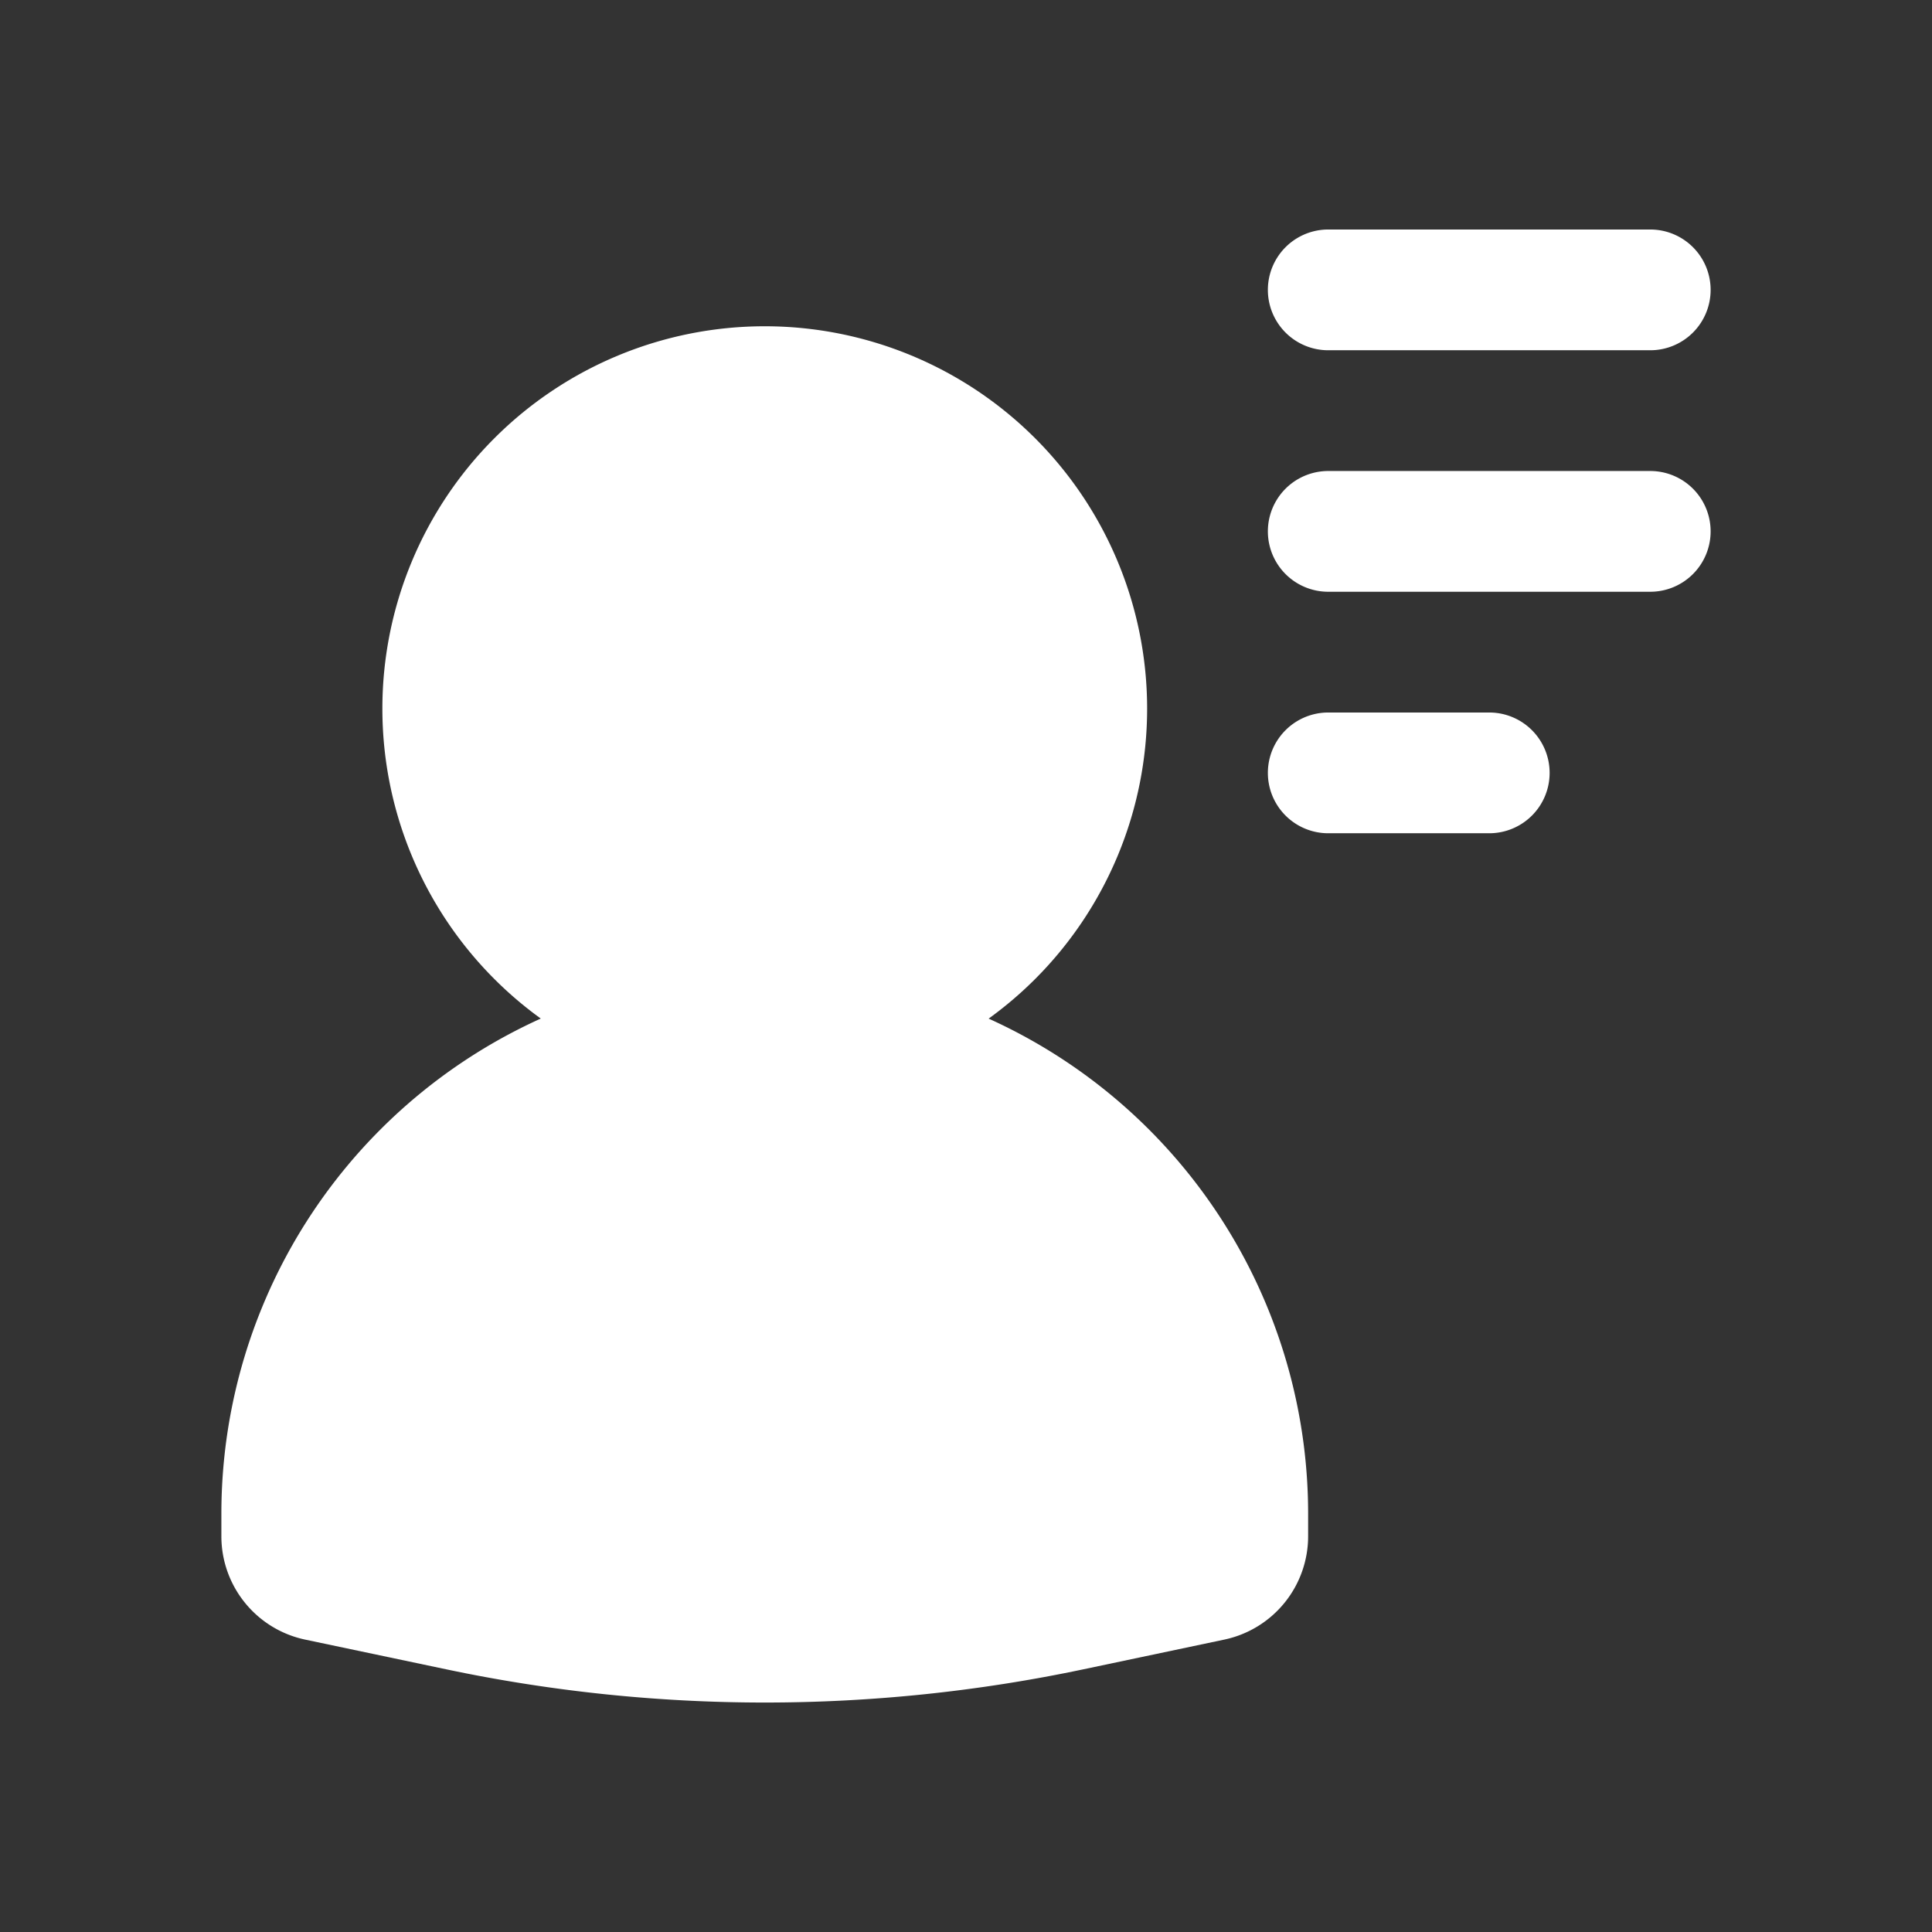 <svg id="SvgjsSvg1076" width="288" height="288" xmlns="http://www.w3.org/2000/svg" version="1.1" xmlns:xlink="http://www.w3.org/1999/xlink" xmlns:svgjs="http://svgjs.com/svgjs"><rect width="100%" height="100%" fill="#333333" stroke="none"/><defs id="SvgjsDefs1077"></defs><g id="SvgjsG1078"><svg xmlns="http://www.w3.org/2000/svg" fill="none" viewBox="0 0 24 24" width="288" height="288"><path fill="#ffffff" fill-rule="evenodd" d="M21.25 3.601a.75.75 0 0 1-.75.75h-4a.75.75 0 0 1 0-1.5h4a.75.75 0 0 1 .75.75zm0 3a.75.75 0 0 1-.75.75h-4a.75.75 0 0 1 0-1.5h4a.75.75 0 0 1 .75.75zm-2 3a.75.75 0 0 1-.75.75h-2a.75.75 0 0 1 0-1.5h2a.75.75 0 0 1 .75.75z" clip-rule="evenodd" class="color575F69 svgShape"></path><path fill="#ffffff" fill-rule="evenodd" d="M9.5 4.053a4.75 4.75 0 1 0 0 9.5 4.75 4.75 0 0 0 0-9.5Z" clip-rule="evenodd" class="colorA2DBF9 svgShape"></path><path fill="#ffffff" fill-rule="evenodd" d="M9.5 12.053a6.75 6.75 0 0 0-6.75 6.75v.28c0 .622.435 1.157 1.042 1.285l1.752.369c2.609.55 5.303.55 7.913 0l1.75-.369a1.312 1.312 0 0 0 1.043-1.284v-.28a6.75 6.75 0 0 0-6.75-6.75Z" clip-rule="evenodd" class="colorA2DBF9 svgShape"></path></svg></g></svg>